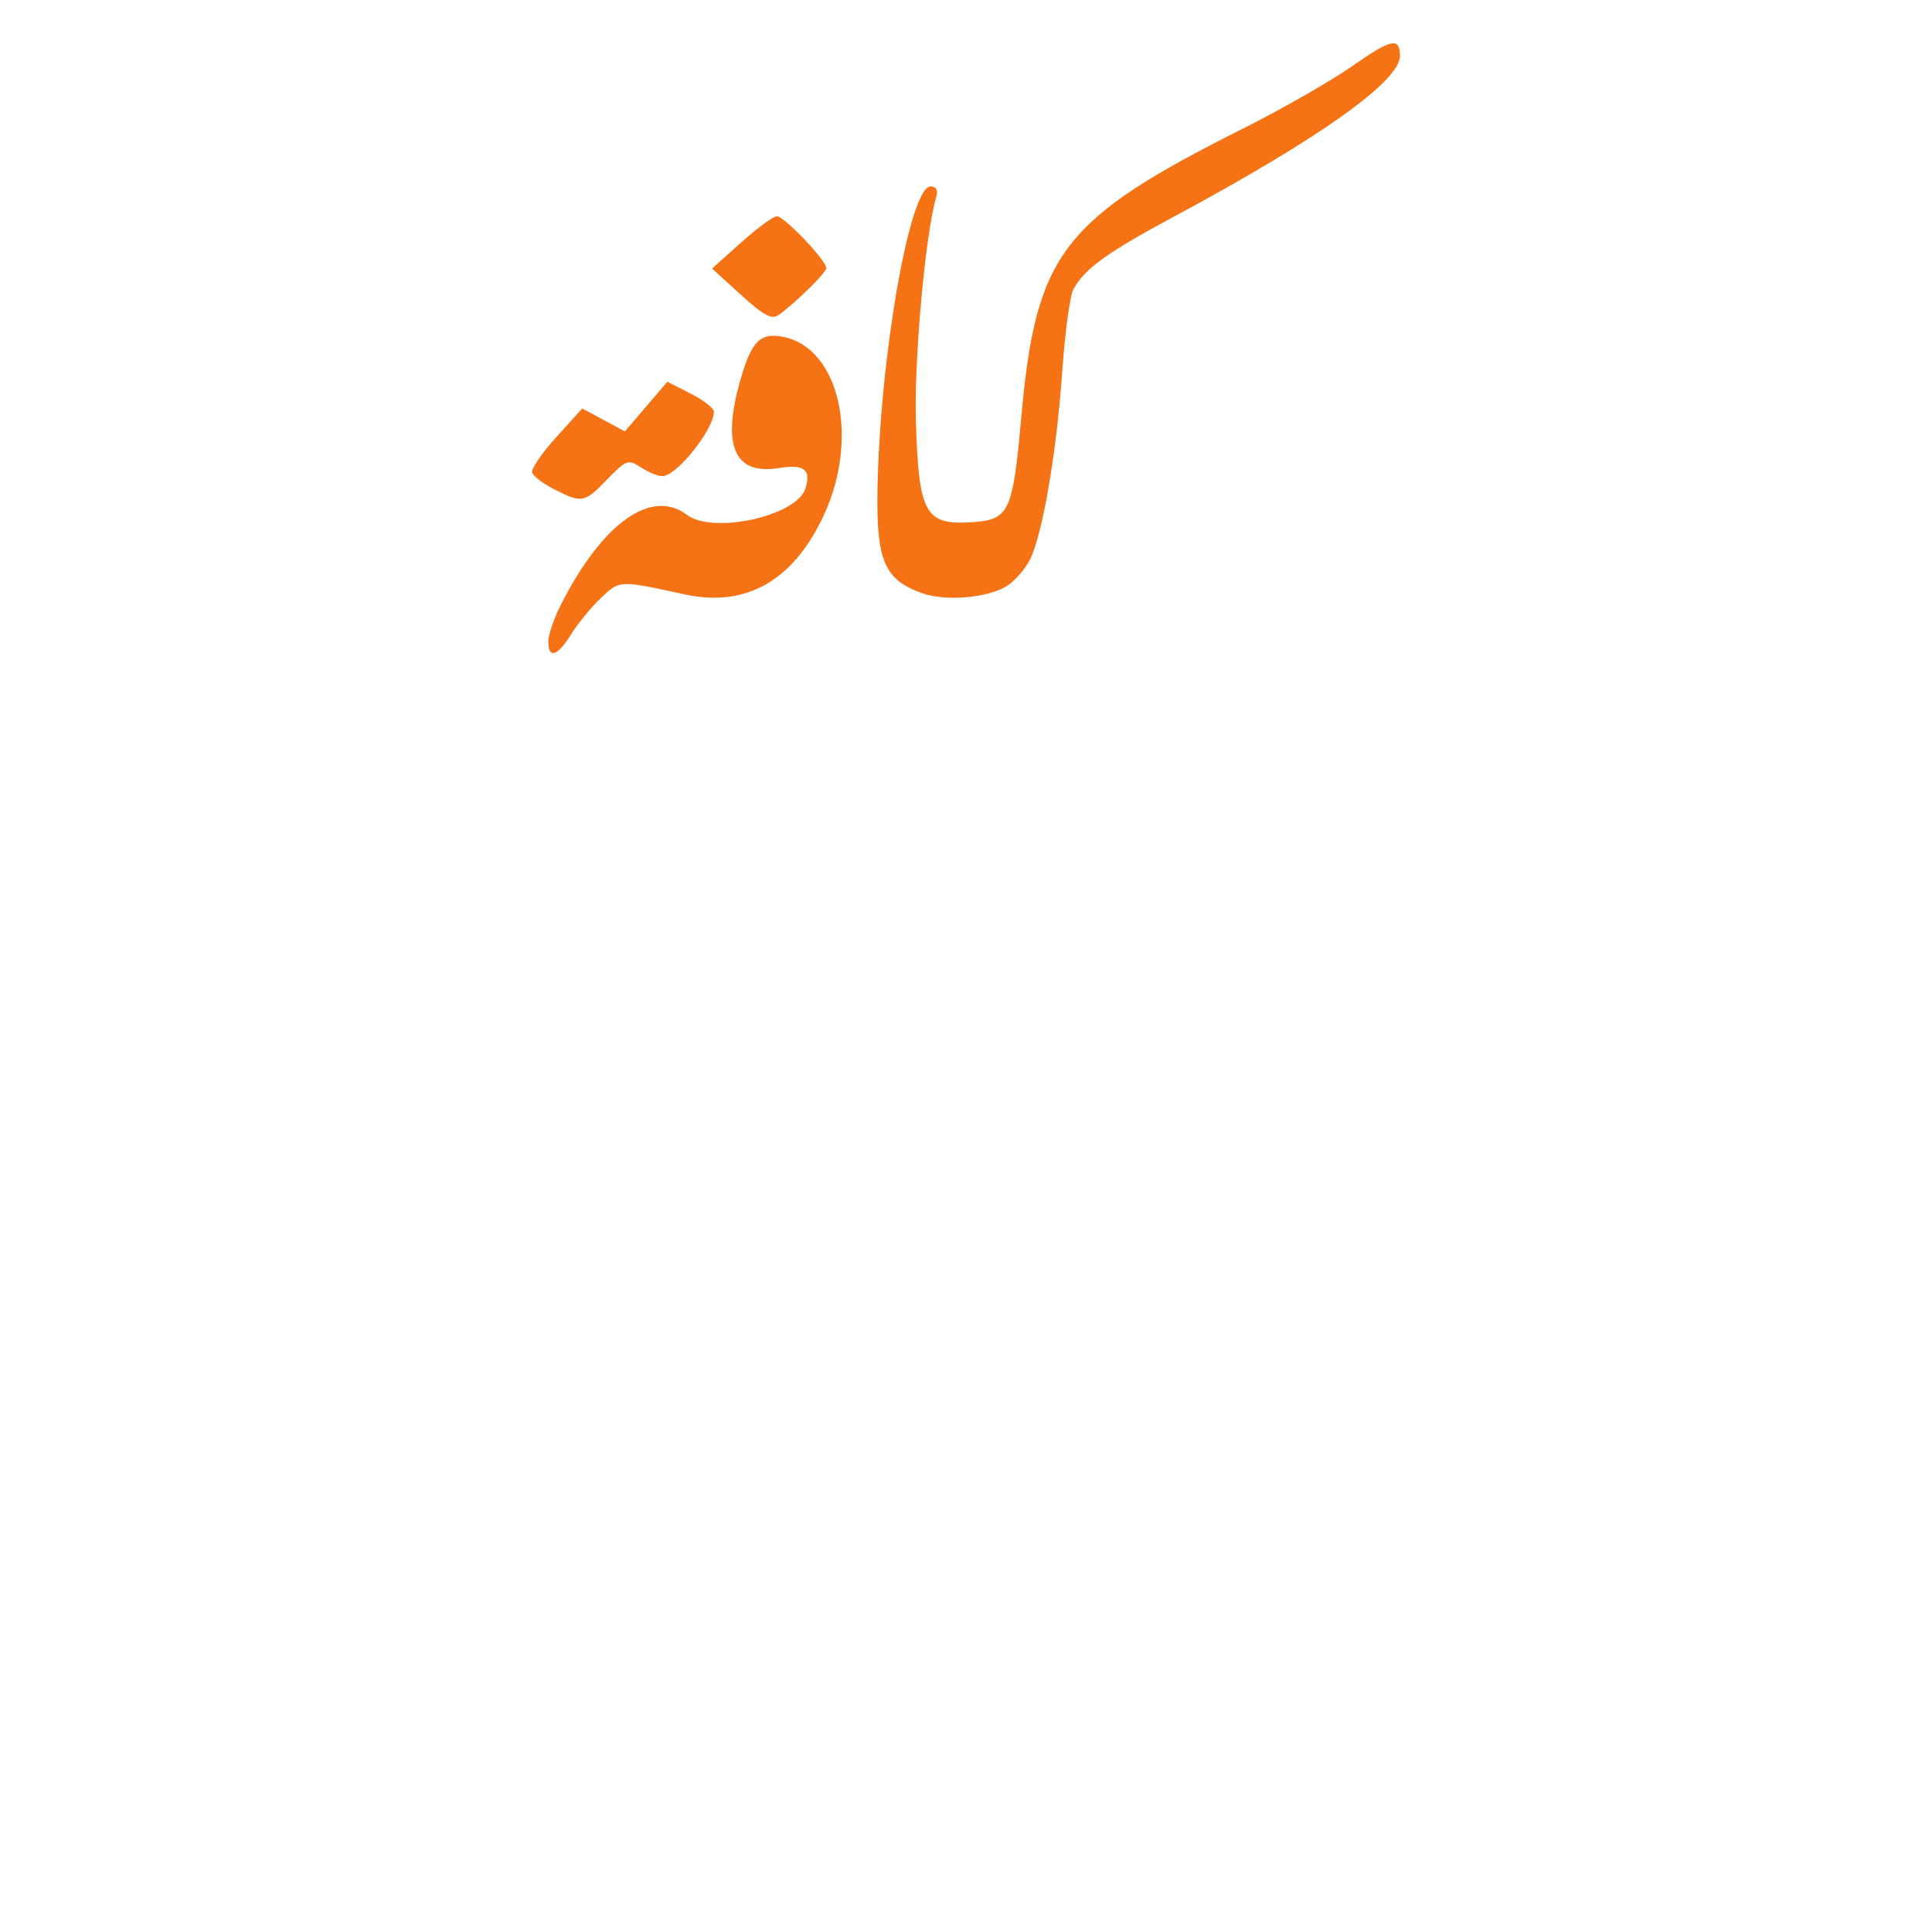 <?xml version="1.0" encoding="UTF-8" standalone="no"?>
<!-- Created with Inkscape (http://www.inkscape.org/) -->

<svg
   xmlns:dc="http://purl.org/dc/elements/1.1/"
   xmlns:cc="http://creativecommons.org/ns#"
   xmlns:rdf="http://www.w3.org/1999/02/22-rdf-syntax-ns#"
   xmlns:svg="http://www.w3.org/2000/svg"
   xmlns="http://www.w3.org/2000/svg"
   xmlns:sodipodi="http://sodipodi.sourceforge.net/DTD/sodipodi-0.dtd"
   xmlns:inkscape="http://www.inkscape.org/namespaces/inkscape"
   width="768"
   height="768"
   viewBox="0 0 203.2 203.2"
   version="1.1"
   id="svg844"
   inkscape:version="0.92.4 (5da689c313, 2019-01-14)"
   sodipodi:docname="logo-kaffah-arabic-banner.svg"
   inkscape:export-filename="/home/bandithijo/dex/buletin-dakwah-kaffah/assets/images/icons/logo-kaffah-arabic.png"
   inkscape:export-xdpi="96"
   inkscape:export-ydpi="96">
  <defs
     id="defs838" />
  <sodipodi:namedview
     id="base"
     pagecolor="#ffffff"
     bordercolor="#666666"
     borderopacity="1.0"
     inkscape:pageopacity="0.0"
     inkscape:pageshadow="2"
     inkscape:zoom="0.64453125"
     inkscape:cx="70.593938"
     inkscape:cy="384"
     inkscape:document-units="mm"
     inkscape:current-layer="layer1"
     showgrid="false"
     units="px"
     inkscape:showpageshadow="false" />
  <g
     inkscape:label="Layer 1"
     inkscape:groupmode="layer"
     id="layer1"
     transform="translate(0,-93.8)">
    <path
       sodipodi:nodetypes="ccccccscccsccccscccsccssccccccccccccccsscccccccscc"
       inkscape:connector-curvature="0"
       id="path840-3"
       d="m 57.669,161.276 c 0,-0.698 0.598,-2.447 1.329,-3.888 4.36,-8.59 9.518,-12.265 13.251,-9.441 2.745,2.076 11.541,0.13 12.457,-2.756 0.64,-2.016 -0.118,-2.593 -2.832,-2.159 -4.676,0.748 -6,-2.402 -3.961,-9.418 1.167,-4.016 2.103,-4.903 4.594,-4.356 5.781,1.27 7.874,10.569 4.19,18.616 -3.198,6.985 -8.202,9.858 -14.698,8.439 -6.901,-1.507 -6.818,-1.511 -8.817,0.401 -1.027,0.983 -2.431,2.697 -3.119,3.809 -1.426,2.305 -2.394,2.609 -2.394,0.753 z m 39.244,-5.109 c -3.876,-1.418 -4.737,-3.402 -4.625,-10.652 0.217,-13.955 3.377,-32.108 5.589,-32.108 0.592,0 0.809,0.392 0.6,1.088 -1.134,3.774 -2.335,16.924 -2.147,23.509 0.277,9.723 0.957,11.007 5.686,10.733 4.149,-0.24 4.484,-0.926 5.4,-11.072 1.556,-17.241 4.28,-20.784 23.338,-30.354 4.105,-2.061 9.269,-5.014 11.474,-6.562 4.102,-2.878 5.009,-3.067 5.009,-1.047 0,2.636 -8.505,8.684 -23.636,16.81 -7.229,3.882 -9.533,5.547 -10.716,7.742 -0.357,0.663 -0.882,4.552 -1.166,8.642 -0.593,8.541 -2.095,17.255 -3.411,19.801 -0.498,0.963 -1.548,2.172 -2.332,2.686 -2,1.31 -6.549,1.704 -9.063,0.785 z m -38.585,-10.883 c -1.177,-0.598 -2.237,-1.399 -2.356,-1.779 -0.119,-0.381 1.017,-2.054 2.525,-3.719 l 2.74,-3.027 2.242,1.207 2.242,1.207 2.236,-2.612 2.236,-2.612 2.447,1.248 c 1.346,0.687 2.447,1.541 2.447,1.898 0,1.87 -3.931,6.788 -5.425,6.788 -0.461,0 -1.476,-0.417 -2.255,-0.928 -1.332,-0.873 -1.542,-0.798 -3.521,1.244 -2.422,2.499 -2.672,2.548 -5.556,1.082 z m 19.613,-20.465 -3.053,-2.773 3.053,-2.736 c 1.679,-1.505 3.371,-2.749 3.758,-2.764 0.759,-0.029 5.204,4.625 5.204,5.45 0,0.483 -3.076,3.519 -4.976,4.912 -0.741,0.544 -1.56,0.115 -3.986,-2.089 z"
       style="fill:#f57215;fill-opacity:1;stroke-width:0.622" />
    <path
       style="fill:none;fill-rule:evenodd;stroke:#000000;stroke-width:1.323;stroke-linecap:butt;stroke-linejoin:miter;stroke-miterlimit:4;stroke-dasharray:none;stroke-opacity:0"
       d="M 1.232,170.59 H 200.326"
       id="path964"
       inkscape:connector-curvature="0" />
  </g>
</svg>
